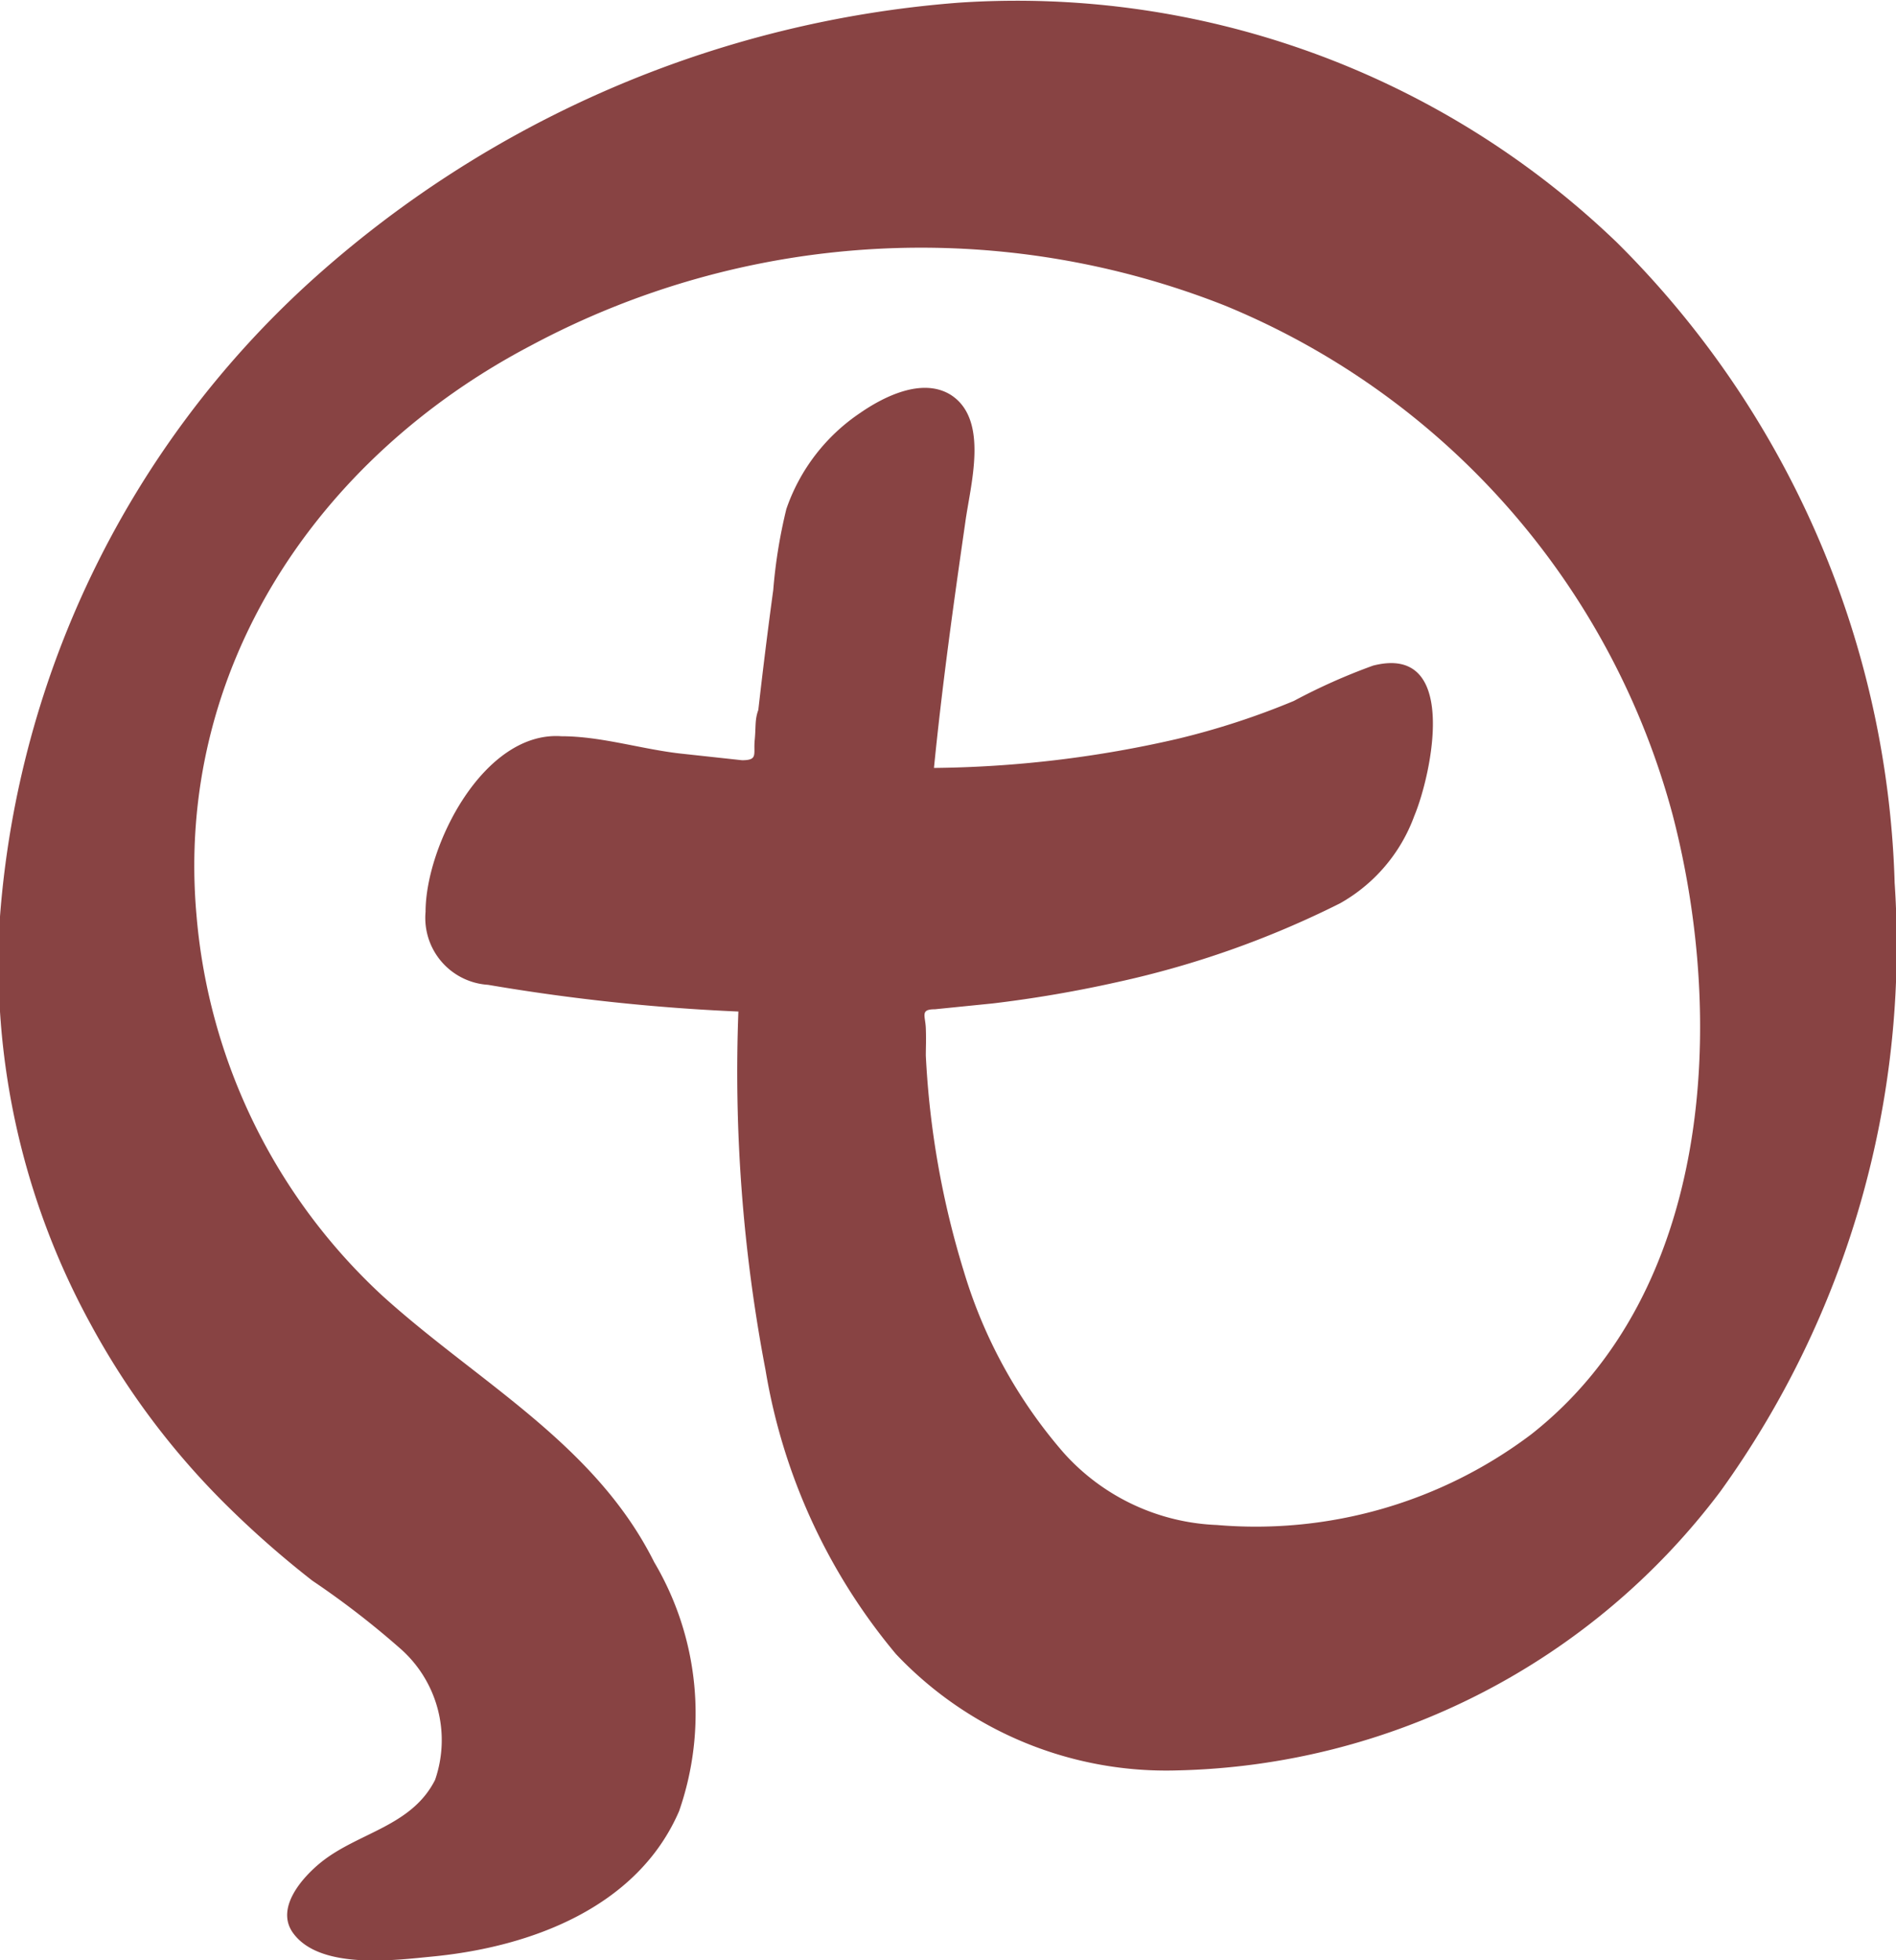 <svg class="svg-icon svg-icon__mpa-logo" xmlns="http://www.w3.org/2000/svg" xmlns:xlink="http://www.w3.org/1999/xlink" viewBox="0 0 41.88 43.29"><defs><clipPath id="clip-path-mpa-logo-1"><rect width="41.88" height="43.29" style="fill:none"/></clipPath><clipPath id="clip-path-mpa-logo-3"><rect x="-9" y="-1" width="59.88" height="45.29" style="fill:none"/></clipPath></defs><g style="clip-path:url(#clip-path-mpa-logo-1)"><g style="clip-path:url(#clip-path-mpa-logo-1)"><g style="opacity:0.85"><g style="clip-path:url(#clip-path-mpa-logo-3)"><path d="M38,32.94A15.44,15.44,0,0,1,26,39.1a8.21,8.21,0,0,1-6.21-2.57,13.11,13.11,0,0,1-2.88-6.27,35,35,0,0,1-.6-7.92,44.23,44.23,0,0,1-5.53-.59,1.48,1.48,0,0,1-1.38-1.61c0-1.47,1.29-4,3-3.88.87,0,1.75.28,2.61.38l1.38.15c.36,0,.25-.13.28-.44s0-.45.08-.67c.1-.88.21-1.77.33-2.65a11.32,11.32,0,0,1,.29-1.79A4.2,4.2,0,0,1,19,9.12c.52-.36,1.37-.79,2-.4.86.55.43,2,.32,2.83-.26,1.8-.51,3.6-.69,5.41A24.91,24.91,0,0,0,26,16.32a16.93,16.93,0,0,0,2.58-.84,13.26,13.26,0,0,1,1.75-.78c1.92-.49,1.29,2.41.91,3.32a3.65,3.65,0,0,1-1.64,1.93,20.9,20.9,0,0,1-4.92,1.74,27.58,27.58,0,0,1-2.74.47l-1.29.13c-.33,0-.21.14-.2.42s0,.4,0,.6a19.37,19.37,0,0,0,.84,4.77,10.85,10.85,0,0,0,2.2,4,4.79,4.79,0,0,0,3.39,1.6,10.1,10.1,0,0,0,6.94-2c4-3.14,4.31-9.12,3.13-13.67A16.88,16.88,0,0,0,27.06,6.75a18.26,18.26,0,0,0-15.33.88C7,10.11,3.86,14.79,4.34,20.21a12.91,12.91,0,0,0,4.11,8.41c2.11,1.91,4.69,3.26,6,5.88A6.56,6.56,0,0,1,15,40c-.92,2.13-3.28,3-5.44,3.21-.83.08-2.48.3-3.08-.51-.41-.55.19-1.23.61-1.57.82-.66,2-.79,2.52-1.82a2.69,2.69,0,0,0-.79-2.92A19,19,0,0,0,6.9,34.91,21.45,21.45,0,0,1,5,33.24a17,17,0,0,1-3-4,16.56,16.56,0,0,1-2-9A21.1,21.1,0,0,1,6.81,6.26,24.08,24.08,0,0,1,21.17.06a19.12,19.12,0,0,1,14.55,5.3A20.77,20.77,0,0,1,41.85,19.5,20.62,20.62,0,0,1,38,32.94" style="fill:#732222"/></g></g></g></g></svg>
